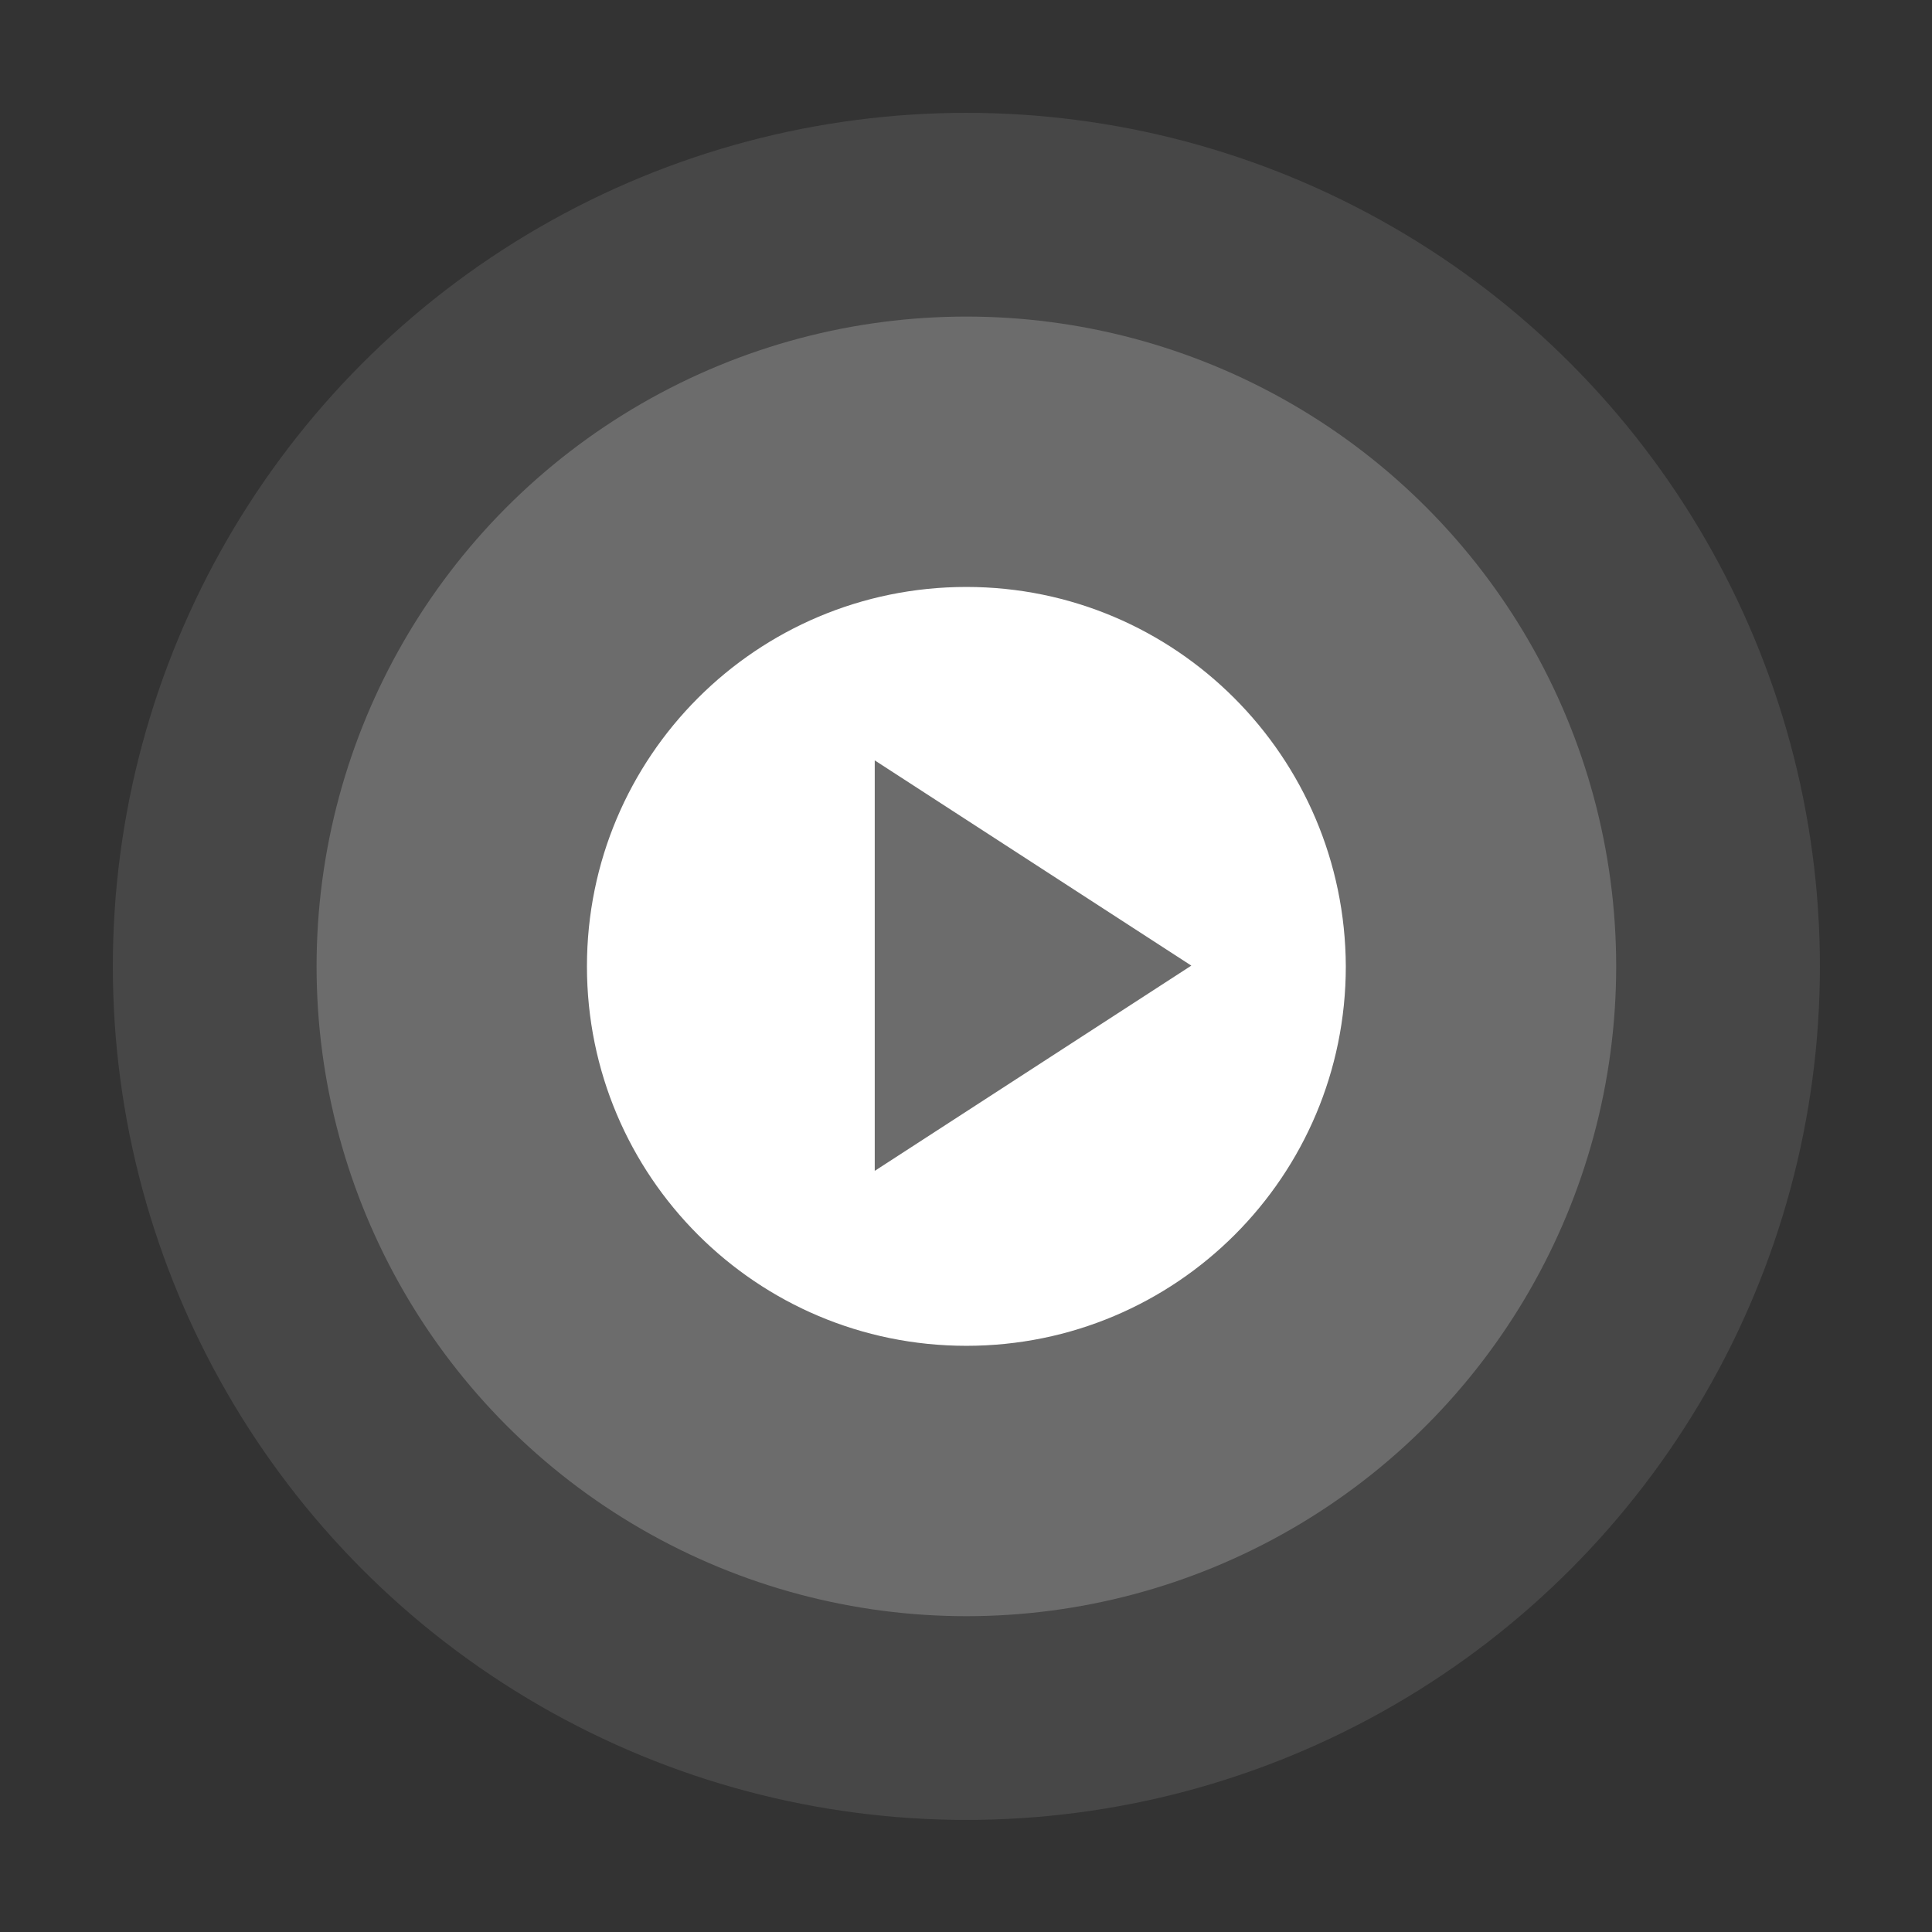 <?xml version="1.0" encoding="utf-8"?>
<!-- Generator: Adobe Illustrator 21.1.0, SVG Export Plug-In . SVG Version: 6.00 Build 0)  -->
<svg version="1.1" id="Calque_1" xmlns="http://www.w3.org/2000/svg" xmlns:xlink="http://www.w3.org/1999/xlink" x="0px" y="0px"
	 viewBox="0 0 255.1 255.1" style="enable-background:new 0 0 255.1 255.1;" xml:space="preserve">
<rect x="0" y="0" width="255.1" height="255.1" fill="#333333" stroke="none"/>
<style type="text/css">
	.st0{opacity:0.1;fill:#FFFFFF;}
	.st1{opacity:0.2;fill:#FFFFFF;}
	.st2{fill:#FFFFFF;}
</style>
<circle id="XMLID_155_" class="st0" cx="127.6" cy="127.6" r="112.7"/>
<circle id="XMLID_134_" class="st1" cx="127.6" cy="127.6" r="85.8"/>
<path id="XMLID_164_" class="st2" d="M127.6,77.5c-27.7,0-50.1,22.4-50.1,50.1c0,27.7,22.4,50.1,50.1,50.1s50.1-22.4,50.1-50.1
	C177.6,99.9,155.2,77.5,127.6,77.5z M115.5,154.6v-54.2l41.8,27.1L115.5,154.6z"/>
</svg>
